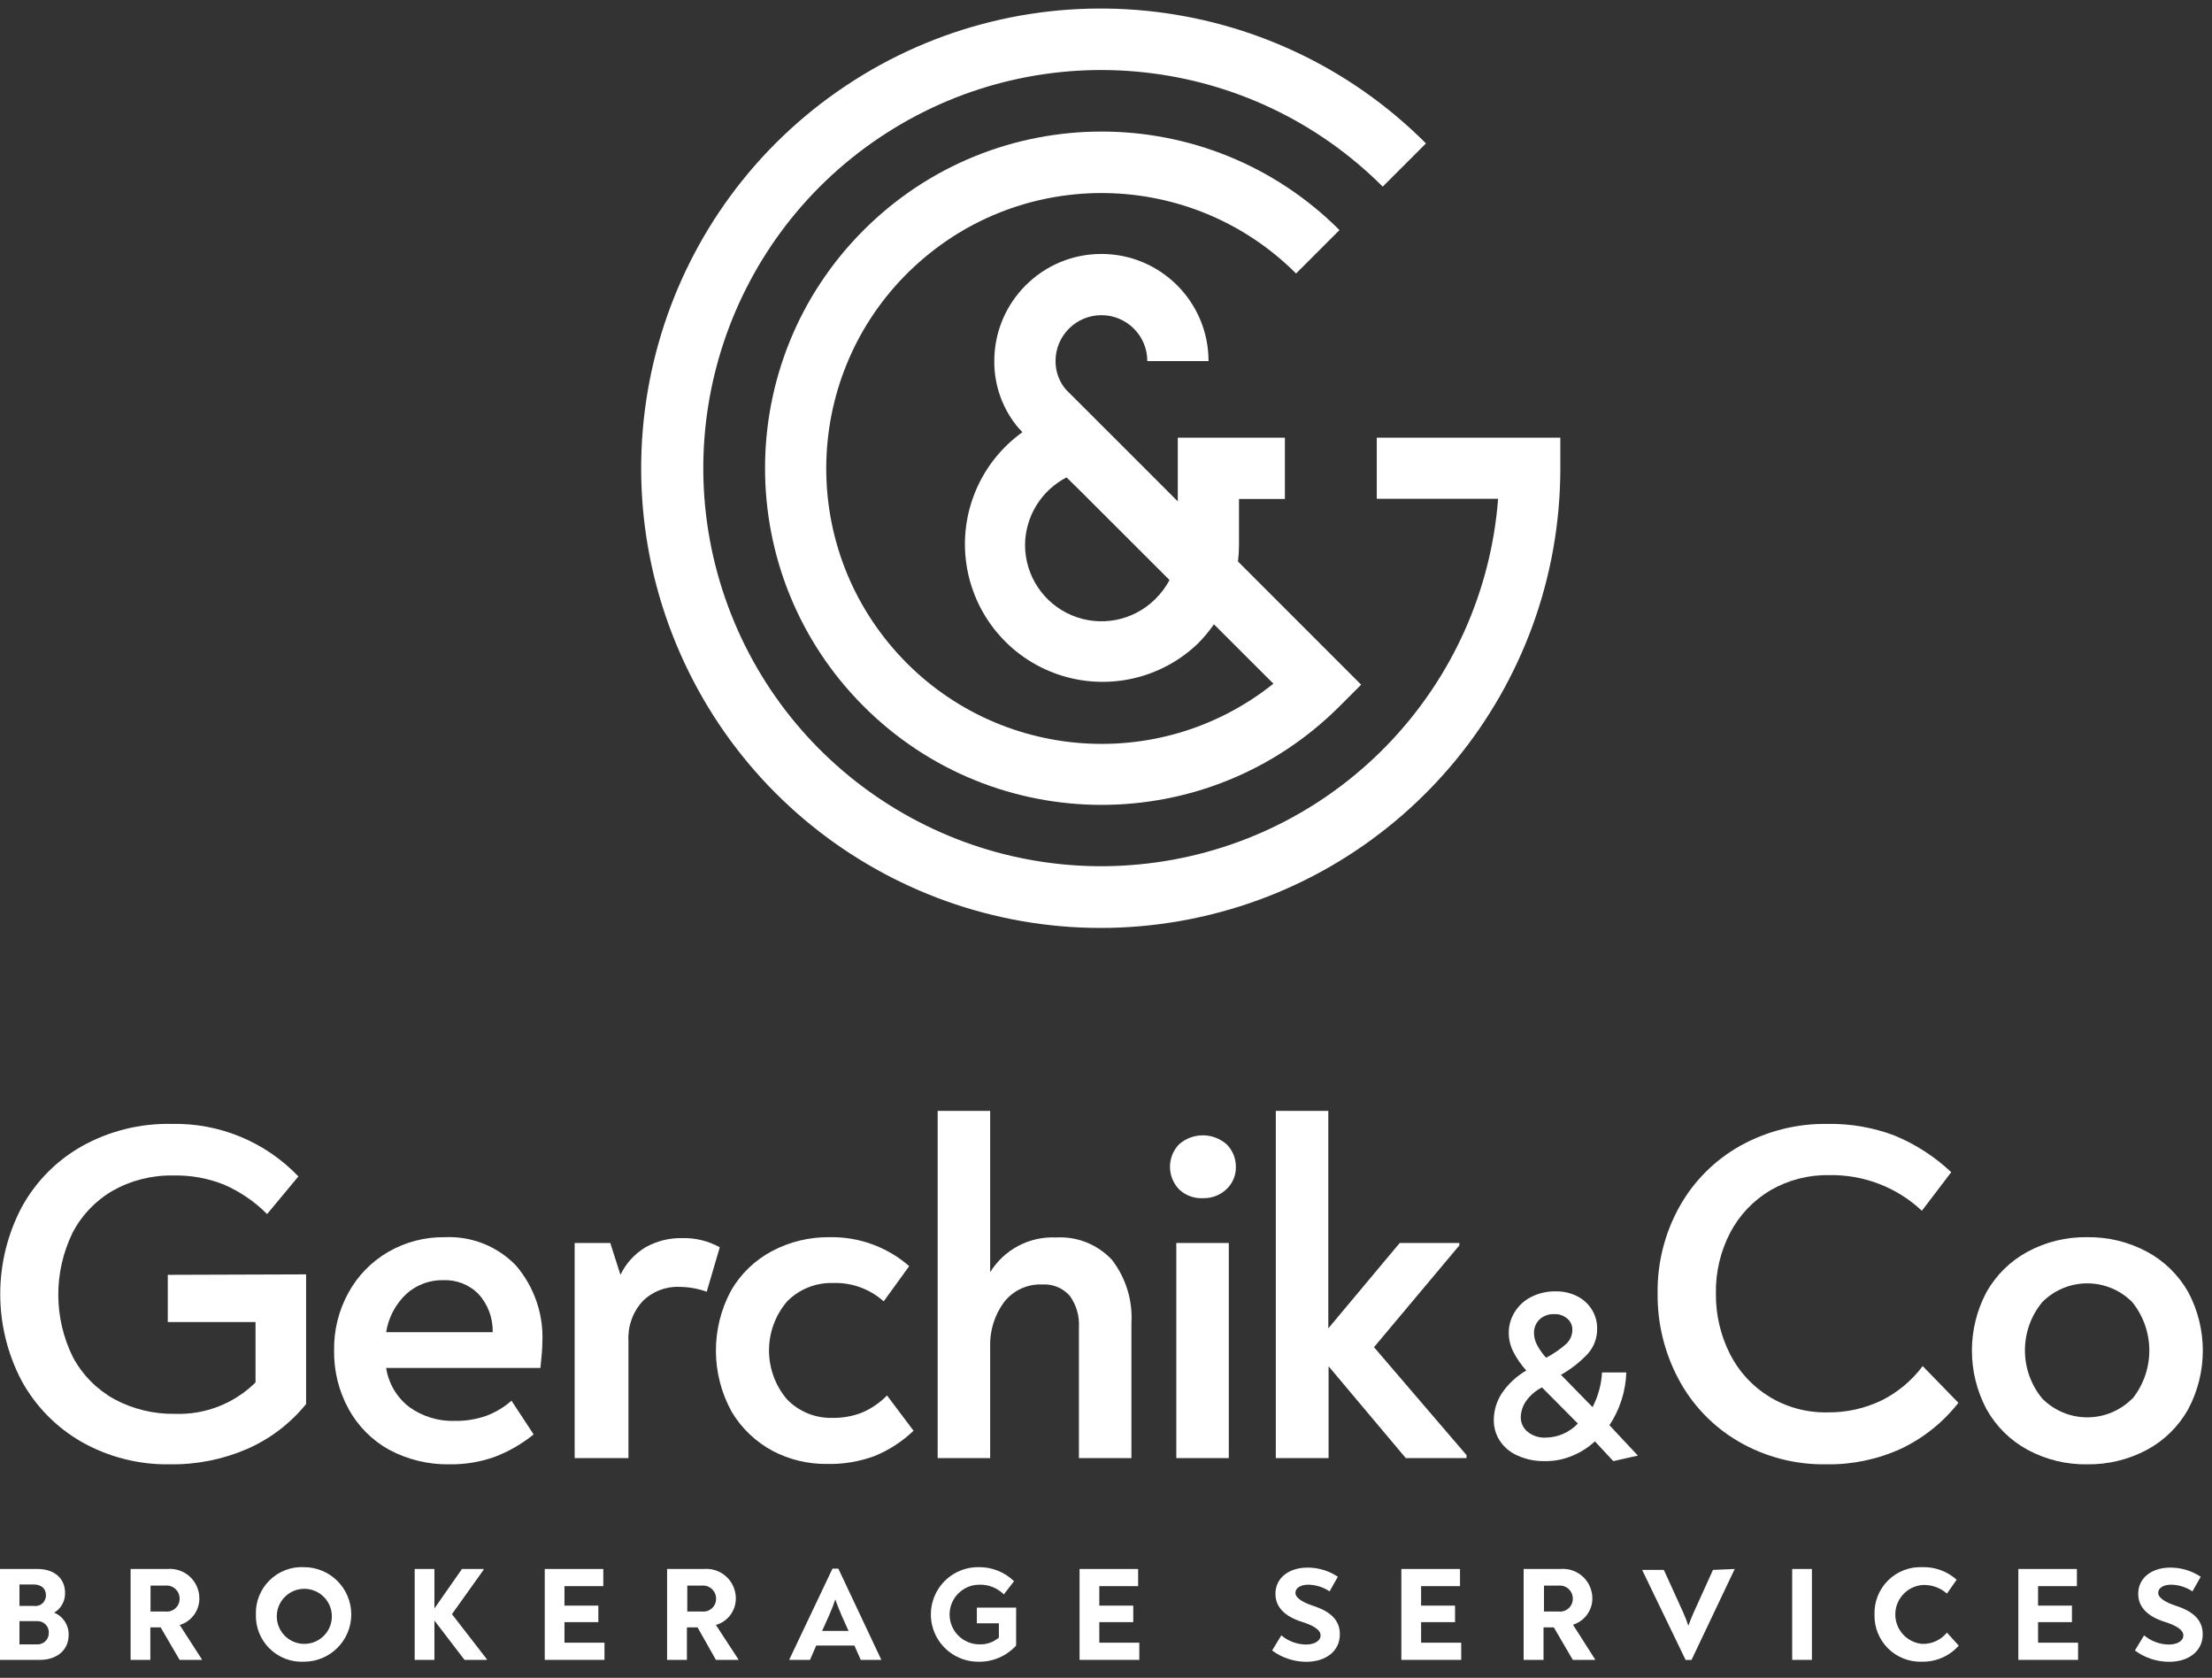 <?xml version="1.0" encoding="UTF-8"?>
<svg width="120px" height="91px" viewBox="0 0 120 91" version="1.1" xmlns="http://www.w3.org/2000/svg" xmlns:xlink="http://www.w3.org/1999/xlink">
    <rect x="0" y="0" width="120" height="91" fill="#333333" stroke="none"/>
    <title>B8B46F82-61B1-48CF-89B8-06C23106421E</title>
    <g id="Page-1" stroke="none" stroke-width="1" fill="none" fill-rule="evenodd">
        <g id="1" transform="translate(-128, -60)" fill="#FFFFFF" fill-rule="nonzero">
            <g id="Logotype_-_Vertical_White_Cropped" transform="translate(128, 60)">
                <g id="Label-2" transform="translate(34.357, 0)">
                    <path d="M35.96,14.828 L38.31,12.478 C31.178,5.352 19.62,5.355 12.492,12.485 C5.364,19.615 5.364,31.173 12.492,38.303 C19.62,45.434 31.178,45.437 38.31,38.31 L39.485,37.135 L32.803,30.453 C32.839,30.154 32.858,29.853 32.858,29.552 L32.858,27.062 L35.348,27.062 L35.348,23.736 L29.537,23.736 L29.537,27.192 L26.549,24.204 L26.549,24.204 L23.472,21.132 C23.103,20.701 22.902,20.151 22.905,19.583 C22.905,18.208 24.019,17.094 25.394,17.094 C26.769,17.094 27.884,18.208 27.884,19.583 L31.205,19.583 C31.205,16.374 28.603,13.773 25.394,13.773 C22.185,13.773 19.583,16.374 19.583,19.583 C19.572,20.92 20.044,22.217 20.913,23.233 L20.913,23.233 L21.032,23.353 L21.107,23.442 C18.834,25.072 17.662,27.835 18.07,30.602 C18.478,33.369 20.398,35.676 23.045,36.58 C25.692,37.484 28.622,36.834 30.637,34.895 C30.954,34.575 31.242,34.228 31.499,33.859 L34.725,37.08 C28.448,42.093 19.332,41.244 14.088,35.158 C8.845,29.073 9.352,19.931 15.237,14.464 C21.122,8.997 30.277,9.162 35.96,14.838 L35.96,14.828 Z M28.297,32.51 C27.106,33.679 25.33,34.02 23.791,33.374 C22.252,32.728 21.251,31.221 21.251,29.552 C21.265,28.009 22.132,26.601 23.502,25.892 C23.736,26.116 23.97,26.345 24.219,26.594 L24.219,26.594 L29.089,31.459 C28.881,31.848 28.614,32.202 28.297,32.51 L28.297,32.51 Z" id="C_"></path>
                    <path d="M40.332,23.736 L40.332,27.052 L46.915,27.052 C46.133,37.166 38.416,45.372 28.369,46.772 C18.323,48.173 8.656,42.39 5.138,32.876 C1.621,23.361 5.201,12.681 13.743,7.209 C22.284,1.737 33.483,2.95 40.656,10.123 L43.001,7.778 C34.595,-0.64 21.414,-1.946 11.519,4.657 C1.625,11.261 -2.226,23.935 2.323,34.926 C6.871,45.918 18.551,52.166 30.219,49.847 C41.886,47.528 50.29,37.29 50.29,25.394 L50.29,23.736 L40.332,23.736 Z" id="G"></path>
                </g>
                <g id="Name" transform="translate(0, 60.249)">
                    <path d="M16.606,8.868 L16.606,15.899 C15.751,16.953 14.657,17.788 13.414,18.334 C12.095,18.904 10.669,19.19 9.232,19.17 C7.558,19.201 5.906,18.785 4.446,17.965 C3.07,17.182 1.937,16.032 1.175,14.644 C-0.375,11.697 -0.375,8.175 1.175,5.228 C1.931,3.844 3.059,2.699 4.432,1.922 C5.921,1.089 7.605,0.67 9.311,0.707 C11.902,0.648 14.398,1.681 16.188,3.555 L14.49,5.597 C13.82,4.924 13.029,4.383 12.159,4.003 C11.288,3.654 10.354,3.485 9.416,3.505 C8.263,3.479 7.125,3.763 6.12,4.327 C5.187,4.866 4.428,5.661 3.934,6.617 C2.896,8.749 2.905,11.241 3.959,13.364 C4.475,14.323 5.257,15.112 6.209,15.64 C7.219,16.18 8.35,16.452 9.495,16.432 C11.124,16.49 12.704,15.874 13.862,14.729 L13.862,11.452 L9.102,11.452 L9.102,8.893 L16.606,8.868 Z" id="Path"></path>
                    <path d="M27.998,8.395 C28.99,9.556 29.5,11.053 29.422,12.578 C29.422,12.856 29.388,13.31 29.318,13.942 L20.948,13.942 C21.078,14.79 21.533,15.555 22.217,16.073 C22.93,16.58 23.788,16.841 24.662,16.815 C25.245,16.826 25.825,16.733 26.375,16.541 C26.879,16.353 27.345,16.075 27.749,15.72 L28.949,17.547 C28.314,18.064 27.599,18.476 26.833,18.767 C26.052,19.044 25.227,19.181 24.398,19.17 C23.255,19.192 22.126,18.921 21.117,18.383 C20.193,17.873 19.432,17.112 18.921,16.188 C18.378,15.204 18.103,14.094 18.124,12.971 C18.11,11.889 18.376,10.822 18.896,9.874 C19.396,8.956 20.136,8.192 21.037,7.663 C21.978,7.115 23.051,6.834 24.139,6.851 C25.588,6.785 26.995,7.348 27.998,8.395 L27.998,8.395 Z M22.048,9.924 C21.46,10.476 21.073,11.208 20.948,12.005 L26.729,12.005 C26.747,11.232 26.465,10.483 25.942,9.914 C25.442,9.421 24.761,9.156 24.06,9.182 C23.319,9.164 22.6,9.43 22.048,9.924 L22.048,9.924 Z" id="Shape"></path>
                    <path d="M39.047,7.399 L38.34,9.809 C37.861,9.637 37.356,9.548 36.846,9.545 C36.102,9.517 35.379,9.803 34.855,10.332 C34.324,10.915 34.049,11.686 34.093,12.473 L34.093,18.832 L31.175,18.832 L31.175,7.165 L33.107,7.165 L33.66,8.893 C33.956,8.272 34.428,7.752 35.019,7.399 C35.626,7.058 36.314,6.886 37.011,6.901 C37.722,6.882 38.425,7.054 39.047,7.399 Z" id="Path"></path>
                    <path d="M41.935,18.453 C41.012,17.962 40.239,17.228 39.7,16.332 C38.565,14.286 38.55,11.804 39.66,9.744 C40.187,8.832 40.963,8.088 41.895,7.598 C42.847,7.098 43.908,6.841 44.983,6.851 C46.575,6.815 48.123,7.375 49.324,8.42 L47.94,10.332 C47.187,9.657 46.202,9.3 45.192,9.336 C44.26,9.309 43.358,9.67 42.702,10.332 C41.391,11.864 41.391,14.123 42.702,15.655 C43.345,16.313 44.232,16.674 45.152,16.651 C45.705,16.662 46.255,16.564 46.77,16.362 C47.276,16.143 47.734,15.829 48.12,15.436 L49.559,17.348 C48.949,17.932 48.234,18.397 47.452,18.717 C46.621,19.025 45.739,19.172 44.853,19.15 C43.838,19.16 42.836,18.92 41.935,18.453 L41.935,18.453 Z" id="Path"></path>
                    <path d="M60.324,8.081 C61.078,9.058 61.453,10.275 61.379,11.507 L61.379,18.832 L58.531,18.832 L58.531,11.741 C58.568,11.13 58.392,10.524 58.033,10.028 C57.656,9.605 57.105,9.379 56.539,9.416 C55.731,9.381 54.957,9.742 54.463,10.382 C53.947,11.086 53.684,11.944 53.716,12.817 L53.716,18.832 L50.868,18.832 L50.868,0 L53.716,0 L53.716,6.971 C53.716,7.688 53.716,8.28 53.716,8.749 C54.479,7.517 55.849,6.796 57.296,6.866 C58.436,6.8 59.546,7.246 60.324,8.081 L60.324,8.081 Z" id="Path"></path>
                    <path d="M63.959,4.252 C63.308,3.571 63.308,2.499 63.959,1.817 C64.697,1.163 65.809,1.163 66.548,1.817 C66.873,2.144 67.052,2.587 67.046,3.047 C67.052,3.496 66.872,3.927 66.548,4.237 C66.205,4.568 65.744,4.747 65.268,4.735 C64.783,4.763 64.309,4.588 63.959,4.252 L63.959,4.252 Z M63.814,7.165 L66.662,7.165 L66.662,18.832 L63.814,18.832 L63.814,7.165 Z" id="Shape"></path>
                    <polygon id="Path" points="79.559 18.672 79.559 18.832 76.262 18.832 72.075 13.852 72.075 18.832 69.212 18.832 69.212 0 72.06 0 72.06 11.796 75.934 7.165 79.17 7.165 79.17 7.295 74.539 12.817"></polygon>
                    <path d="M82.307,18.687 C81.918,18.516 81.588,18.236 81.356,17.88 C81.143,17.548 81.032,17.16 81.037,16.765 C81.04,16.246 81.194,15.739 81.48,15.306 C81.824,14.805 82.275,14.387 82.8,14.081 C82.518,13.771 82.278,13.424 82.088,13.051 C81.935,12.741 81.853,12.4 81.849,12.055 C81.845,11.656 81.954,11.264 82.163,10.924 C82.378,10.572 82.686,10.286 83.054,10.098 C83.47,9.886 83.932,9.78 84.398,9.789 C84.806,9.781 85.21,9.874 85.573,10.058 C85.9,10.225 86.174,10.478 86.365,10.79 C86.553,11.099 86.649,11.454 86.644,11.816 C86.652,12.312 86.474,12.793 86.146,13.165 C85.719,13.621 85.226,14.009 84.682,14.315 L86.395,16.068 C86.553,15.764 86.676,15.443 86.763,15.112 C86.845,14.809 86.893,14.499 86.908,14.186 L88.227,14.186 C88.193,15.207 87.876,16.198 87.311,17.049 L88.855,18.697 L87.52,18.996 L86.524,17.925 C86.168,18.253 85.757,18.516 85.31,18.702 C84.837,18.902 84.329,19.003 83.816,18.996 C83.296,19.009 82.78,18.903 82.307,18.687 L82.307,18.687 Z M85.598,16.959 L83.651,14.998 C83.307,15.173 83.009,15.429 82.785,15.744 C82.605,16.002 82.507,16.307 82.501,16.621 C82.499,16.921 82.633,17.207 82.865,17.398 C83.144,17.627 83.5,17.742 83.861,17.721 C84.519,17.712 85.146,17.437 85.598,16.959 L85.598,16.959 Z M84.941,12.662 C85.172,12.46 85.303,12.167 85.3,11.861 C85.301,11.635 85.203,11.42 85.031,11.273 C84.835,11.1 84.579,11.01 84.319,11.024 C84.021,11.009 83.73,11.115 83.512,11.318 C83.319,11.51 83.213,11.773 83.218,12.045 C83.22,12.267 83.275,12.485 83.378,12.682 C83.513,12.938 83.68,13.176 83.876,13.389 C84.258,13.19 84.616,12.946 84.941,12.662 L84.941,12.662 Z" id="Shape"></path>
                    <path d="M94.302,17.925 C92.939,17.128 91.823,15.97 91.076,14.579 C90.303,13.141 89.907,11.531 89.925,9.899 C89.901,8.247 90.313,6.619 91.12,5.178 C91.892,3.804 93.027,2.669 94.402,1.897 C95.856,1.089 97.498,0.678 99.162,0.707 C100.392,0.687 101.615,0.9 102.767,1.334 C103.91,1.803 104.956,2.478 105.854,3.326 L104.261,5.417 C102.9,4.142 101.096,3.449 99.232,3.485 C98.114,3.463 97.012,3.748 96.045,4.307 C95.126,4.852 94.375,5.639 93.874,6.583 C93.338,7.603 93.067,8.742 93.087,9.894 C93.073,11.032 93.333,12.158 93.844,13.175 C94.326,14.134 95.066,14.939 95.98,15.5 C96.927,16.078 98.018,16.373 99.127,16.352 C100.15,16.368 101.163,16.145 102.085,15.7 C102.959,15.261 103.719,14.625 104.305,13.842 L106.242,15.834 C105.412,16.894 104.346,17.746 103.13,18.324 C101.862,18.902 100.481,19.192 99.087,19.17 C97.408,19.2 95.753,18.77 94.302,17.925 L94.302,17.925 Z" id="Path"></path>
                    <path d="M109.997,18.383 C109.062,17.877 108.29,17.115 107.771,16.188 C106.709,14.198 106.709,11.809 107.771,9.819 C108.294,8.898 109.065,8.142 109.997,7.638 C110.987,7.105 112.098,6.834 113.223,6.851 C114.355,6.834 115.472,7.105 116.47,7.638 C117.405,8.14 118.18,8.896 118.705,9.819 C119.768,11.809 119.768,14.198 118.705,16.188 C118.184,17.117 117.408,17.879 116.47,18.383 C115.472,18.916 114.355,19.187 113.223,19.17 C112.098,19.188 110.987,18.917 109.997,18.383 Z M115.673,15.625 C116.908,14.092 116.908,11.905 115.673,10.372 C115.028,9.721 114.15,9.355 113.233,9.355 C112.317,9.355 111.439,9.721 110.793,10.372 C109.538,11.89 109.538,14.086 110.793,15.605 C111.439,16.256 112.317,16.622 113.233,16.622 C114.15,16.622 115.028,16.256 115.673,15.605 L115.673,15.625 Z" id="Shape"></path>
                </g>
                <g id="Descriptor" transform="translate(0, 84.647)">
                    <path d="M3.724,4.028 C3.724,4.845 3.087,5.378 2.171,5.378 L0,5.378 L0,0.448 L2.037,0.448 C2.933,0.448 3.53,0.946 3.53,1.748 C3.541,2.185 3.314,2.595 2.938,2.818 C3.427,3.018 3.741,3.5 3.724,4.028 L3.724,4.028 Z M1.056,2.45 L1.827,2.45 C1.998,2.479 2.172,2.429 2.301,2.313 C2.43,2.198 2.5,2.03 2.49,1.857 C2.49,1.509 2.236,1.29 1.837,1.29 L1.056,1.29 L1.056,2.45 Z M2.649,3.904 C2.654,3.731 2.585,3.564 2.46,3.444 C2.334,3.325 2.164,3.264 1.992,3.276 L1.056,3.276 L1.056,4.536 L1.962,4.536 C2.14,4.556 2.318,4.498 2.45,4.377 C2.582,4.256 2.654,4.083 2.649,3.904 L2.649,3.904 Z" id="Shape"></path>
                    <path d="M10.954,5.353 L10.954,5.378 L9.744,5.378 L8.714,3.615 L8.156,3.615 L8.156,5.378 L7.085,5.378 L7.085,0.448 L9.077,0.448 C9.522,0.409 9.963,0.558 10.293,0.859 C10.623,1.16 10.812,1.585 10.815,2.032 C10.825,2.7 10.39,3.294 9.749,3.485 L10.954,5.353 Z M8.963,2.754 C9.162,2.78 9.363,2.718 9.513,2.584 C9.663,2.45 9.748,2.257 9.744,2.056 C9.746,1.855 9.661,1.663 9.512,1.528 C9.362,1.393 9.163,1.328 8.963,1.349 L8.166,1.349 L8.166,2.754 L8.963,2.754 Z" id="Shape"></path>
                    <path d="M13.882,2.913 C13.86,2.218 14.13,1.547 14.625,1.06 C15.121,0.573 15.797,0.315 16.491,0.349 C17.908,0.349 19.056,1.497 19.056,2.913 C19.056,4.329 17.908,5.477 16.491,5.477 C15.797,5.511 15.121,5.253 14.625,4.766 C14.13,4.279 13.86,3.607 13.882,2.913 Z M18,2.913 C17.943,2.104 17.251,1.488 16.441,1.525 C15.631,1.562 14.999,2.239 15.016,3.05 C15.034,3.861 15.695,4.509 16.506,4.511 C16.921,4.512 17.318,4.341 17.601,4.037 C17.885,3.734 18.029,3.327 18,2.913 Z" id="Shape"></path>
                    <polygon id="Path" points="26.415 5.348 26.415 5.378 25.2 5.378 23.567 3.246 23.567 5.378 22.496 5.378 22.496 0.448 23.567 0.448 23.567 2.589 25.061 0.448 26.231 0.448 26.231 0.498 24.518 2.898"></polygon>
                    <polygon id="Path" points="32.793 4.446 32.793 5.378 29.552 5.378 29.552 0.448 32.729 0.448 32.729 1.379 30.622 1.379 30.622 2.435 32.46 2.435 32.46 3.331 30.622 3.331 30.622 4.446"></polygon>
                    <path d="M40.058,5.353 L40.058,5.378 L38.838,5.378 L37.842,3.615 L37.265,3.615 L37.265,5.378 L36.189,5.378 L36.189,0.448 L38.181,0.448 C38.626,0.409 39.067,0.558 39.397,0.859 C39.727,1.16 39.916,1.585 39.919,2.032 C39.927,2.704 39.485,3.299 38.838,3.485 L40.058,5.353 Z M38.066,2.754 C38.266,2.78 38.467,2.718 38.617,2.584 C38.767,2.45 38.851,2.257 38.848,2.056 C38.849,1.858 38.766,1.669 38.62,1.534 C38.475,1.4 38.279,1.333 38.081,1.349 L37.285,1.349 L37.285,2.754 L38.066,2.754 Z" id="Shape"></path>
                    <path d="M47.801,5.353 L47.801,5.378 L46.695,5.378 L46.352,4.601 L44.28,4.601 L43.942,5.378 L42.822,5.378 L42.822,5.353 L45.162,0.428 L45.48,0.428 L47.801,5.353 Z M44.968,2.988 L44.599,3.809 L46.033,3.809 L45.665,2.988 C45.55,2.709 45.436,2.455 45.316,2.096 C45.216,2.399 45.099,2.697 44.968,2.988 L44.968,2.988 Z" id="Shape"></path>
                    <path d="M55.125,2.544 L55.125,4.601 C54.593,5.183 53.832,5.503 53.044,5.477 C52.128,5.47 51.285,4.975 50.833,4.178 C50.381,3.381 50.389,2.403 50.853,1.613 C51.317,0.824 52.168,0.341 53.084,0.349 C53.802,0.337 54.495,0.611 55.011,1.11 L54.458,1.827 C54.107,1.478 53.629,1.287 53.134,1.3 C52.24,1.3 51.515,2.024 51.515,2.918 C51.515,3.812 52.24,4.536 53.134,4.536 C53.519,4.55 53.896,4.419 54.189,4.168 L54.189,3.396 L52.994,3.396 L52.994,2.544 L55.125,2.544 Z" id="Path"></path>
                    <polygon id="Path" points="61.807 4.446 61.807 5.378 58.566 5.378 58.566 0.448 61.743 0.448 61.743 1.379 59.637 1.379 59.637 2.435 61.479 2.435 61.479 3.331 59.637 3.331 59.637 4.446"></polygon>
                    <path d="M69.012,4.87 L69.51,4.048 C69.886,4.364 70.359,4.54 70.85,4.546 C71.283,4.546 71.641,4.367 71.641,4.048 C71.641,3.729 71.193,3.495 70.646,3.321 C69.759,3.047 69.192,2.554 69.192,1.802 C69.192,0.886 69.978,0.373 70.929,0.373 C71.516,0.37 72.091,0.544 72.578,0.871 L72.129,1.663 C71.789,1.434 71.39,1.308 70.979,1.3 C70.581,1.3 70.277,1.459 70.277,1.748 C70.277,2.037 70.74,2.28 71.193,2.43 C72.085,2.714 72.687,3.157 72.687,3.988 C72.687,4.929 71.895,5.482 70.865,5.482 C70.198,5.48 69.549,5.266 69.012,4.87 L69.012,4.87 Z" id="Path"></path>
                    <polygon id="Path" points="79.27 4.446 79.27 5.378 76.023 5.378 76.023 0.448 79.205 0.448 79.205 1.379 77.094 1.379 77.094 2.435 78.936 2.435 78.936 3.331 77.094 3.331 77.094 4.446"></polygon>
                    <path d="M86.534,5.353 L86.534,5.378 L85.324,5.378 L84.294,3.615 L83.736,3.615 L83.736,5.378 L82.656,5.378 L82.656,0.448 L84.647,0.448 C85.092,0.409 85.533,0.558 85.863,0.859 C86.193,1.16 86.383,1.585 86.385,2.032 C86.391,2.69 85.964,3.275 85.334,3.471 L86.534,5.353 Z M84.543,2.754 C84.742,2.78 84.943,2.718 85.093,2.584 C85.243,2.45 85.328,2.257 85.324,2.056 C85.325,1.858 85.243,1.669 85.097,1.534 C84.951,1.4 84.755,1.333 84.558,1.349 L83.761,1.349 L83.761,2.754 L84.543,2.754 Z" id="Shape"></path>
                    <path d="M94.108,0.448 L94.108,0.448 L91.763,5.383 L91.444,5.383 L89.084,0.498 L89.084,0.498 L90.264,0.498 L91.32,2.823 C91.429,3.072 91.514,3.286 91.593,3.525 C91.683,3.276 91.783,3.027 91.877,2.818 L92.928,0.498 L94.108,0.448 Z" id="Path"></path>
                    <polygon id="Path" points="97.225 0.448 98.295 0.448 98.295 5.378 97.225 5.378"></polygon>
                    <path d="M101.691,2.913 C101.67,2.221 101.937,1.552 102.43,1.065 C102.922,0.579 103.594,0.319 104.285,0.349 C104.97,0.33 105.637,0.574 106.148,1.031 L105.62,1.783 C105.262,1.466 104.797,1.299 104.32,1.315 C103.485,1.368 102.831,2.055 102.819,2.892 C102.807,3.729 103.442,4.435 104.276,4.511 C104.795,4.528 105.292,4.302 105.62,3.899 L106.262,4.606 C105.757,5.173 105.03,5.491 104.271,5.477 C103.582,5.502 102.913,5.241 102.424,4.755 C101.936,4.269 101.67,3.602 101.691,2.913 L101.691,2.913 Z" id="Path"></path>
                    <polygon id="Path" points="112.735 4.446 112.735 5.378 109.494 5.378 109.494 0.448 112.671 0.448 112.671 1.379 110.564 1.379 110.564 2.435 112.402 2.435 112.402 3.331 110.564 3.331 110.564 4.446"></polygon>
                    <path d="M115.817,4.87 L116.315,4.048 C116.692,4.365 117.167,4.541 117.66,4.546 C118.093,4.546 118.446,4.367 118.446,4.048 C118.446,3.729 117.998,3.495 117.451,3.321 C116.569,3.047 115.997,2.554 115.997,1.802 C115.997,0.886 116.783,0.373 117.734,0.373 C118.323,0.37 118.899,0.544 119.388,0.871 L118.939,1.663 C118.597,1.433 118.196,1.307 117.784,1.3 C117.386,1.3 117.082,1.459 117.082,1.748 C117.082,2.037 117.545,2.28 118.003,2.43 C118.895,2.714 119.497,3.157 119.497,3.988 C119.497,4.929 118.705,5.482 117.68,5.482 C117.009,5.483 116.356,5.268 115.817,4.87 L115.817,4.87 Z" id="Path"></path>
                </g>
            </g>
        </g>
    </g>
</svg>